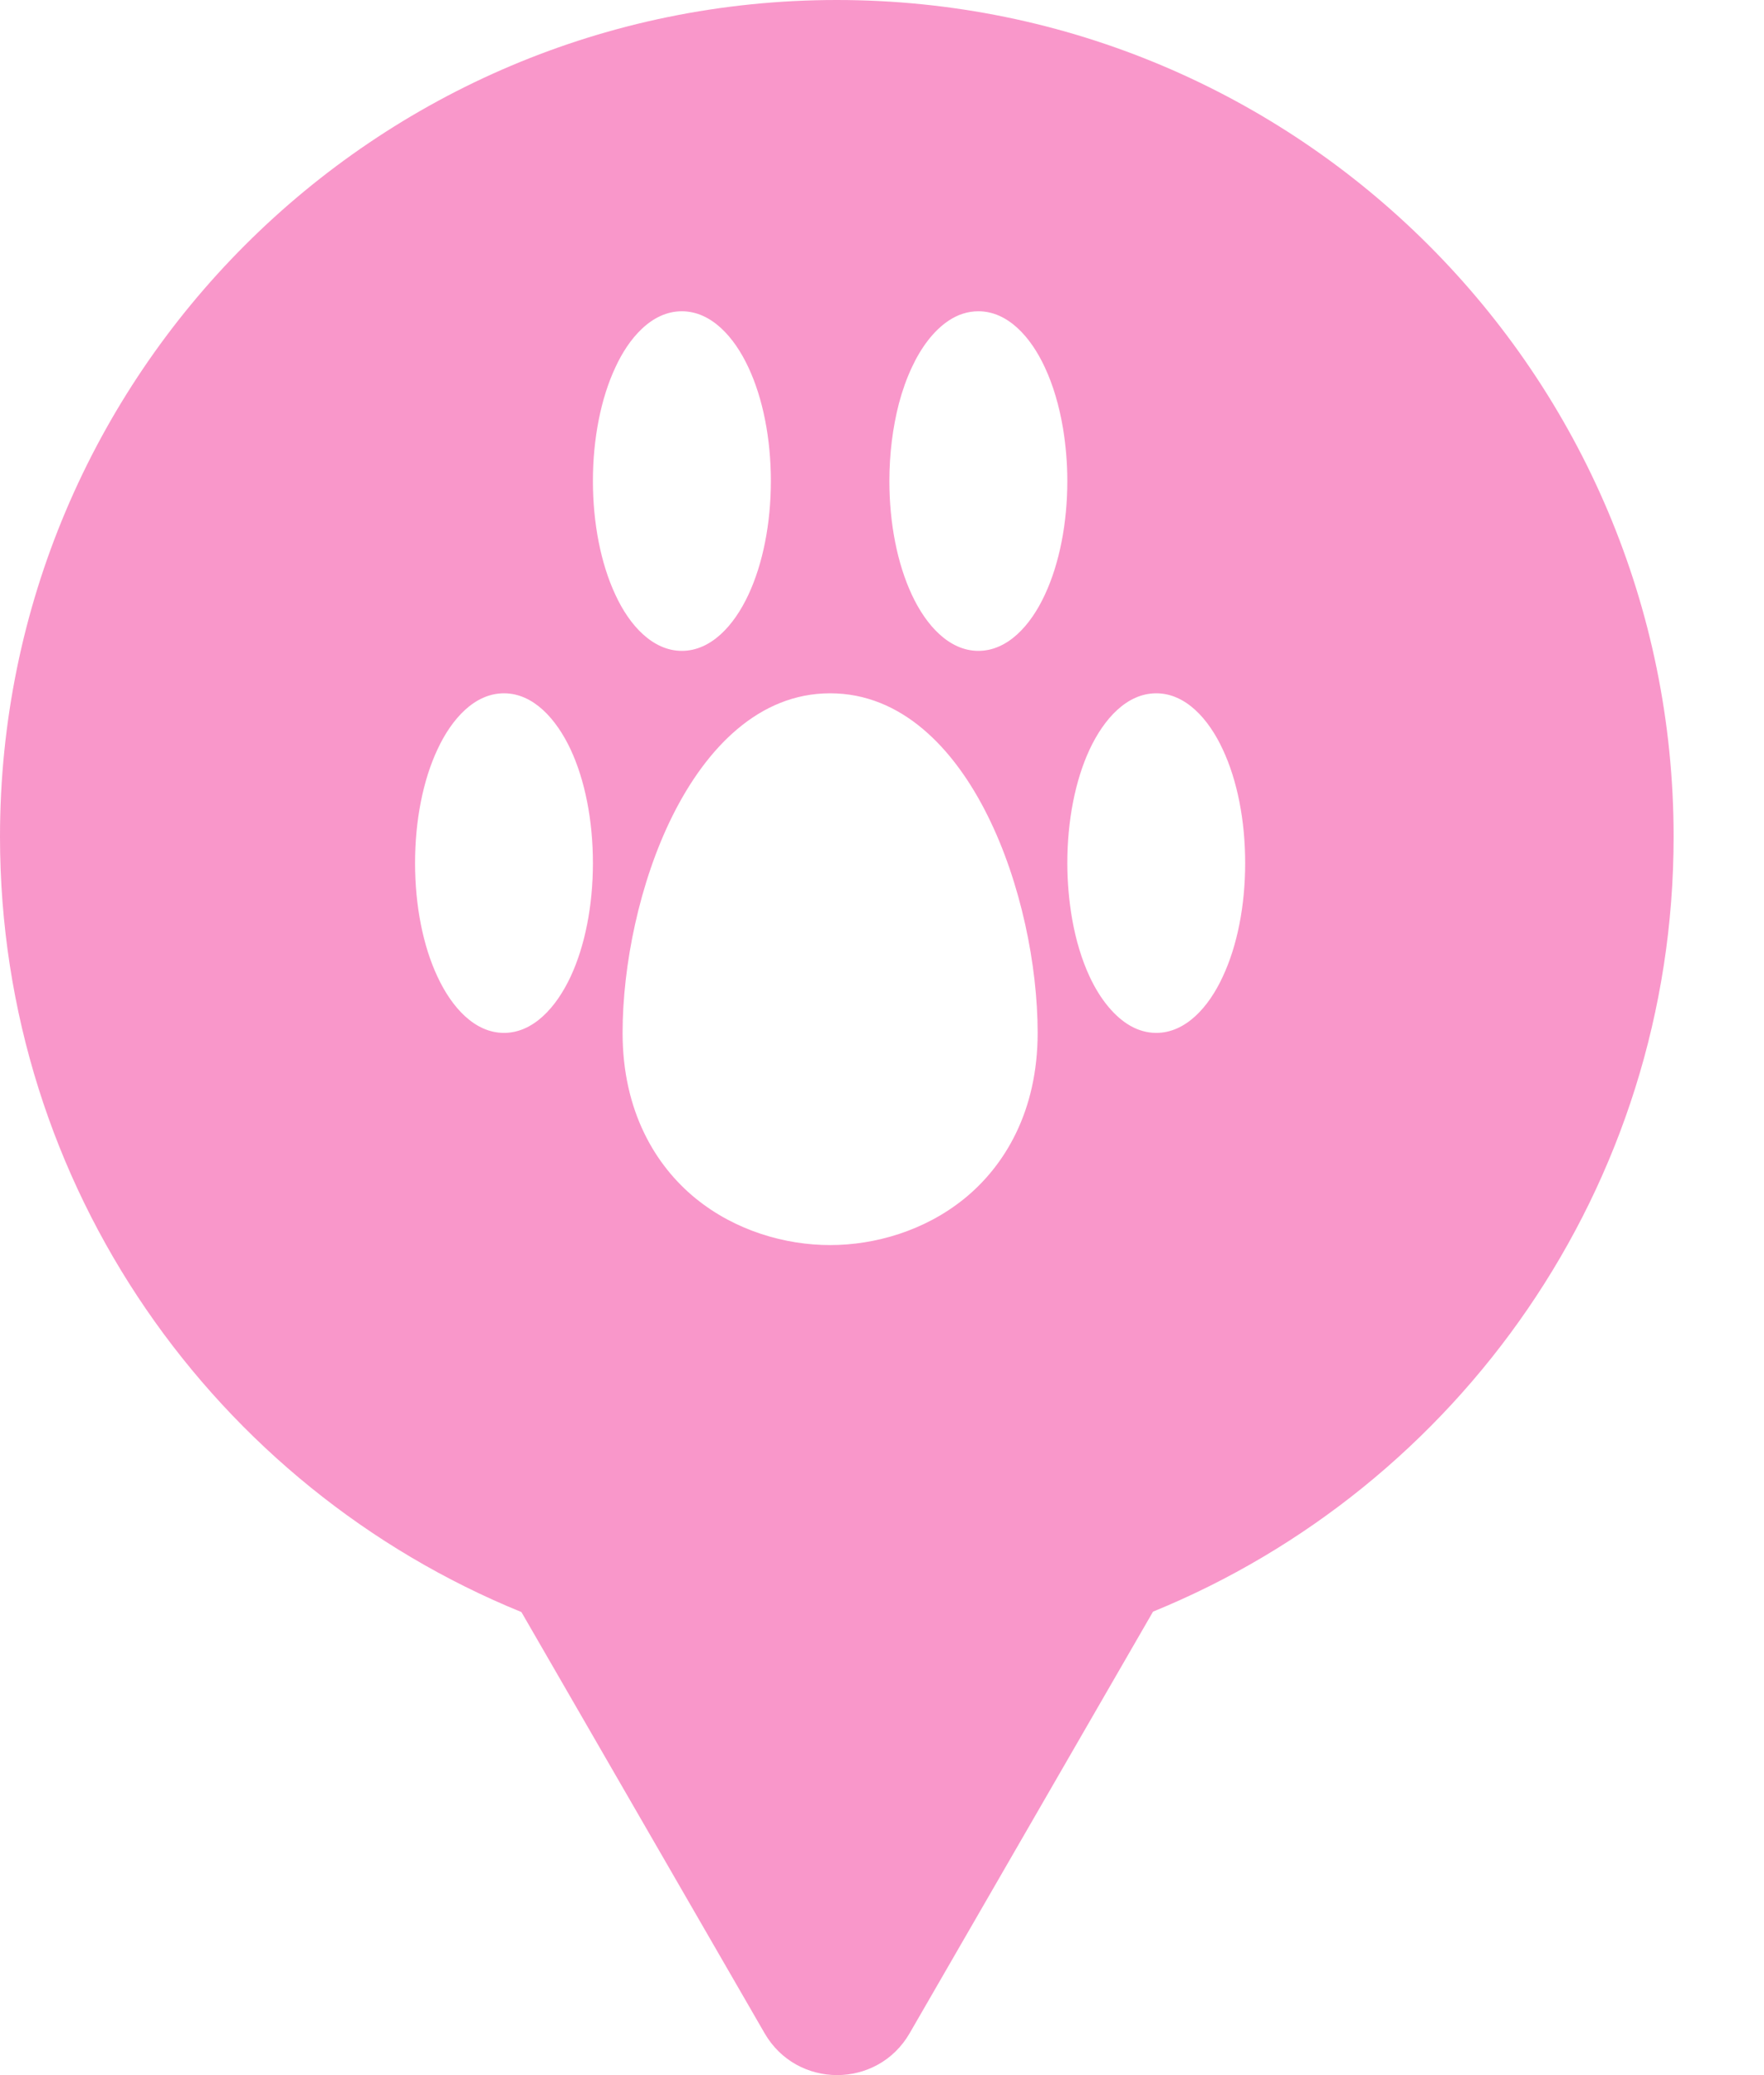 <svg xmlns="http://www.w3.org/2000/svg" viewBox="0 0 17 20" height="20" width="17"><title>pet.svg</title><rect fill="none" x="0" y="0" width="17" height="20"></rect><path fill="rgba(242,36,143,0.47)" transform="translate(0 0)" d="M11.112 15.533C14.055 14.331 16.129 11.44 16.129 8.064C16.129 3.611 12.519 0 8.064 0C3.61 0 0 3.611 0 8.064C0 11.443 2.078 14.336 5.025 15.537L7.369 19.597C7.68 20.134 8.455 20.134 8.766 19.597L11.112 15.533ZM6.186 3.169C6.296 3.065 6.426 3 6.571 3C6.854 3 7.076 3.247 7.213 3.542C7.352 3.839 7.429 4.227 7.429 4.636C7.429 5.045 7.352 5.433 7.213 5.731C7.076 6.026 6.854 6.273 6.571 6.273C6.43 6.273 6.304 6.211 6.196 6.113C6.088 6.015 5.998 5.879 5.93 5.731C5.791 5.433 5.714 5.045 5.714 4.636C5.714 4.228 5.791 3.839 5.93 3.542C5.996 3.398 6.082 3.267 6.186 3.169ZM9.146 3.088C9.231 3.032 9.326 3 9.429 3C9.712 3 9.934 3.247 10.07 3.542C10.149 3.711 10.208 3.911 10.244 4.126C10.271 4.289 10.286 4.461 10.286 4.636C10.286 5.045 10.209 5.433 10.07 5.731C9.934 6.026 9.712 6.273 9.429 6.273C9.146 6.273 8.924 6.026 8.787 5.731C8.648 5.433 8.571 5.045 8.571 4.636C8.571 4.373 8.604 4.117 8.663 3.889C8.696 3.764 8.738 3.647 8.787 3.542C8.874 3.354 8.996 3.186 9.146 3.088ZM4.216 7.223C4.353 6.928 4.574 6.682 4.857 6.682C5.14 6.682 5.361 6.929 5.499 7.223C5.638 7.521 5.714 7.909 5.714 8.318C5.714 8.727 5.638 9.115 5.499 9.413C5.361 9.708 5.14 9.955 4.857 9.955C4.574 9.955 4.353 9.708 4.216 9.413C4.076 9.115 4 8.727 4 8.318C4 7.91 4.076 7.521 4.216 7.223ZM6.481 7.863C6.807 7.209 7.314 6.682 8 6.682C8.687 6.682 9.194 7.208 9.519 7.863C9.839 8.506 10 9.306 10 9.955C10 10.71 9.683 11.236 9.294 11.552C8.911 11.863 8.431 12 8 12C7.569 12 7.089 11.863 6.706 11.552C6.317 11.236 6 10.71 6 9.955C6 9.306 6.161 8.506 6.481 7.863ZM10.501 7.223C10.639 6.928 10.86 6.682 11.143 6.682C11.426 6.682 11.648 6.929 11.784 7.223C11.924 7.521 12 7.909 12 8.318C12 8.727 11.924 9.115 11.784 9.413C11.648 9.708 11.426 9.955 11.143 9.955C10.963 9.955 10.809 9.855 10.684 9.706C10.612 9.621 10.551 9.52 10.501 9.413C10.426 9.252 10.369 9.064 10.333 8.861C10.303 8.689 10.286 8.506 10.286 8.318C10.286 7.91 10.362 7.521 10.501 7.223Z"></path></svg>